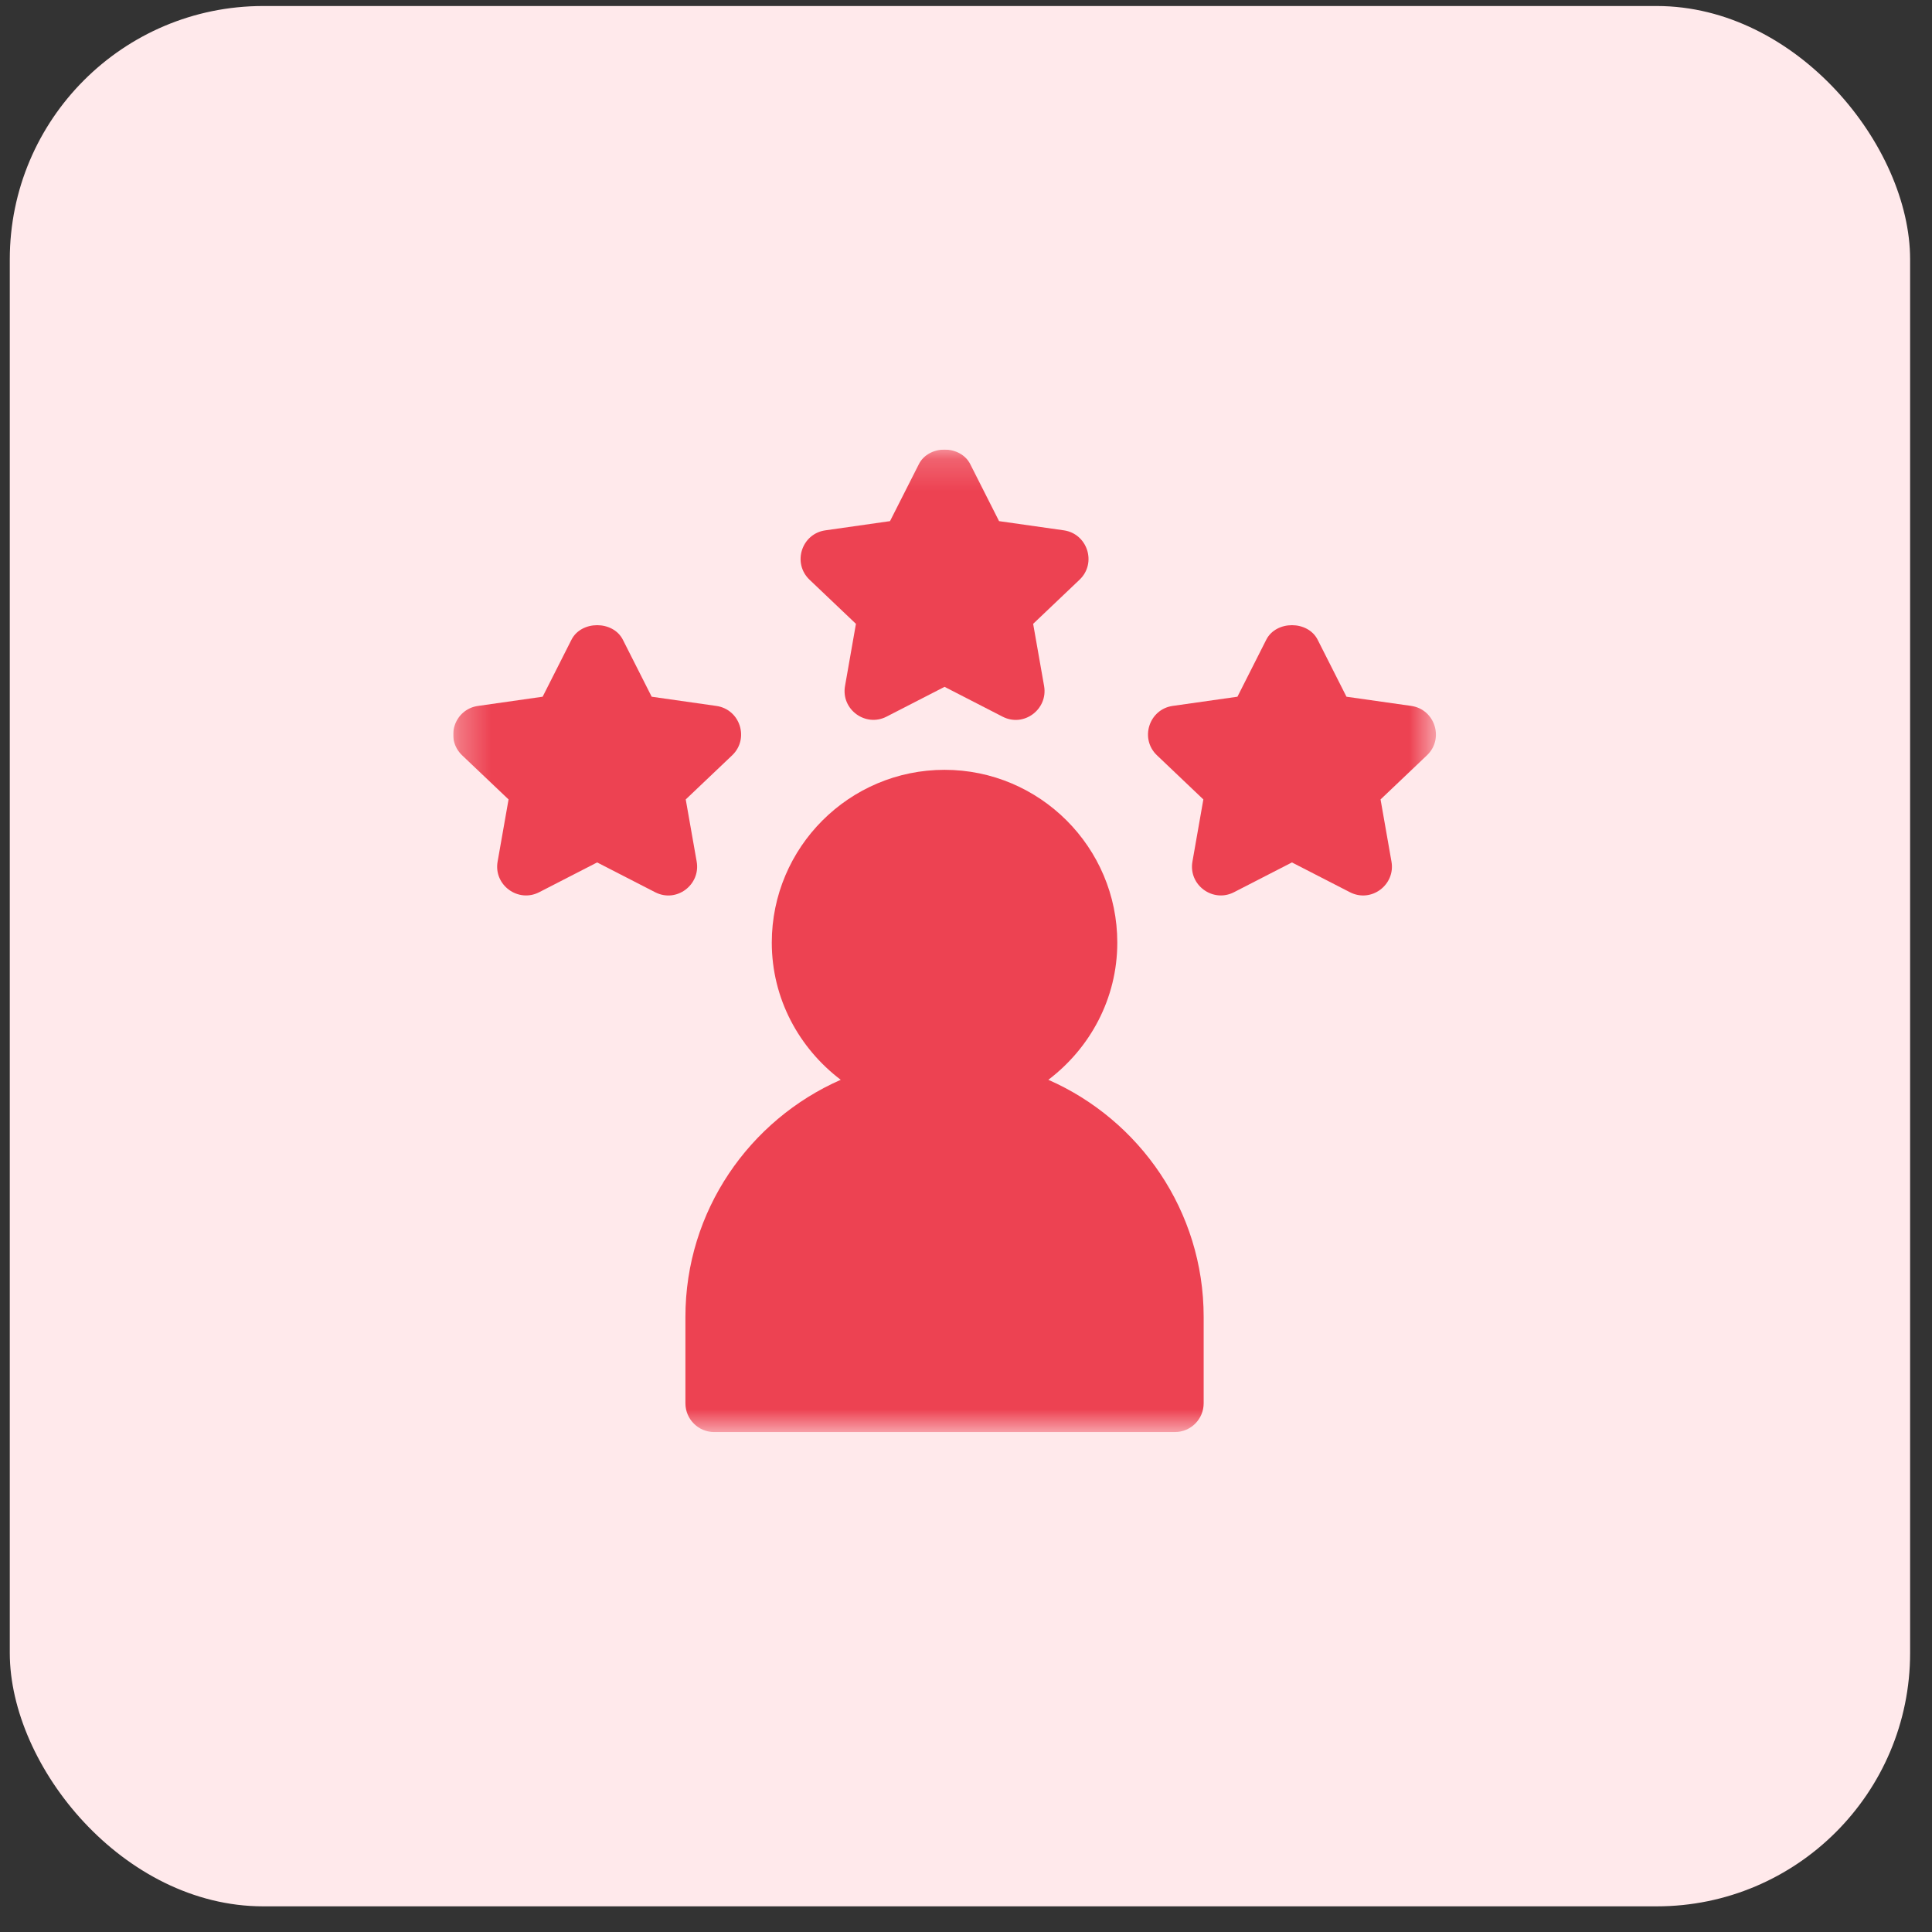 <svg width="61" height="61" viewBox="0 0 61 61" fill="none" xmlns="http://www.w3.org/2000/svg">
<rect x="0" y="0" width="61" height="61" fill="#333333" stroke="none"/>
<rect x="0.309" y="0.19" width="60" height="60" rx="8" fill="#FFE9EB"/>
<g clip-path="url(#clip0_202_533)">
<g clip-path="url(#clip1_202_533)">
<mask id="mask0_202_533" style="mask-type:luminance" maskUnits="userSpaceOnUse" x="14" y="14" width="32" height="32">
<path d="M45.339 14.19H14.309V45.22H45.339V14.19Z" fill="white"/>
</mask>
<g mask="url(#mask0_202_533)">
<path d="M33.587 16.744L31.544 16.454L30.634 14.655C30.325 14.042 29.32 14.042 29.012 14.655L28.101 16.454L26.059 16.745C25.309 16.851 25.01 17.779 25.56 18.304L27.025 19.697L26.68 21.661C26.551 22.4 27.327 22.968 27.991 22.627L29.823 21.686L31.654 22.627C32.328 22.975 33.093 22.392 32.966 21.661L32.62 19.697L34.086 18.303C34.636 17.779 34.336 16.851 33.587 16.744Z" fill="#ED4252"/>
<path d="M44.556 22.288L42.513 21.998L41.603 20.199C41.294 19.586 40.289 19.586 39.98 20.199L39.07 21.998L37.027 22.288C36.278 22.394 35.979 23.323 36.529 23.847L37.994 25.241L37.649 27.205C37.52 27.944 38.295 28.512 38.96 28.171L40.791 27.23L42.623 28.171C43.3 28.517 44.062 27.933 43.934 27.205L43.589 25.241L45.055 23.847C45.605 23.323 45.305 22.394 44.556 22.288Z" fill="#ED4252"/>
<path d="M22.618 22.289L20.576 21.998L19.666 20.199C19.357 19.586 18.352 19.586 18.043 20.199L17.133 21.998L15.09 22.289C14.341 22.395 14.041 23.323 14.591 23.848L16.057 25.241L15.711 27.205C15.582 27.944 16.358 28.512 17.023 28.171L18.854 27.23L20.686 28.171C21.361 28.518 22.124 27.934 21.997 27.205L21.651 25.241L23.117 23.848C23.667 23.323 23.368 22.395 22.618 22.289Z" fill="#ED4252"/>
<path d="M33.1 34.093C34.414 33.096 35.277 31.533 35.277 29.761C35.277 26.753 32.83 24.306 29.822 24.306C26.815 24.306 24.368 26.753 24.368 29.761C24.368 31.533 25.231 33.096 26.545 34.093C23.663 35.36 21.641 38.234 21.641 41.579V44.306C21.641 44.808 22.047 45.215 22.55 45.215H37.095C37.598 45.215 38.004 44.808 38.004 44.306V41.579C38.004 38.234 35.982 35.36 33.1 34.093Z" fill="#ED4252"/>
</g>
</g>
</g>
<defs>
<clipPath id="clip0_202_533">
<rect width="32" height="32" fill="white" transform="translate(14.309 14.19)"/>
</clipPath>
<clipPath id="clip1_202_533">
<rect width="32" height="32" fill="white" transform="translate(14.309 14.19)"/>
</clipPath>
</defs>
</svg>
